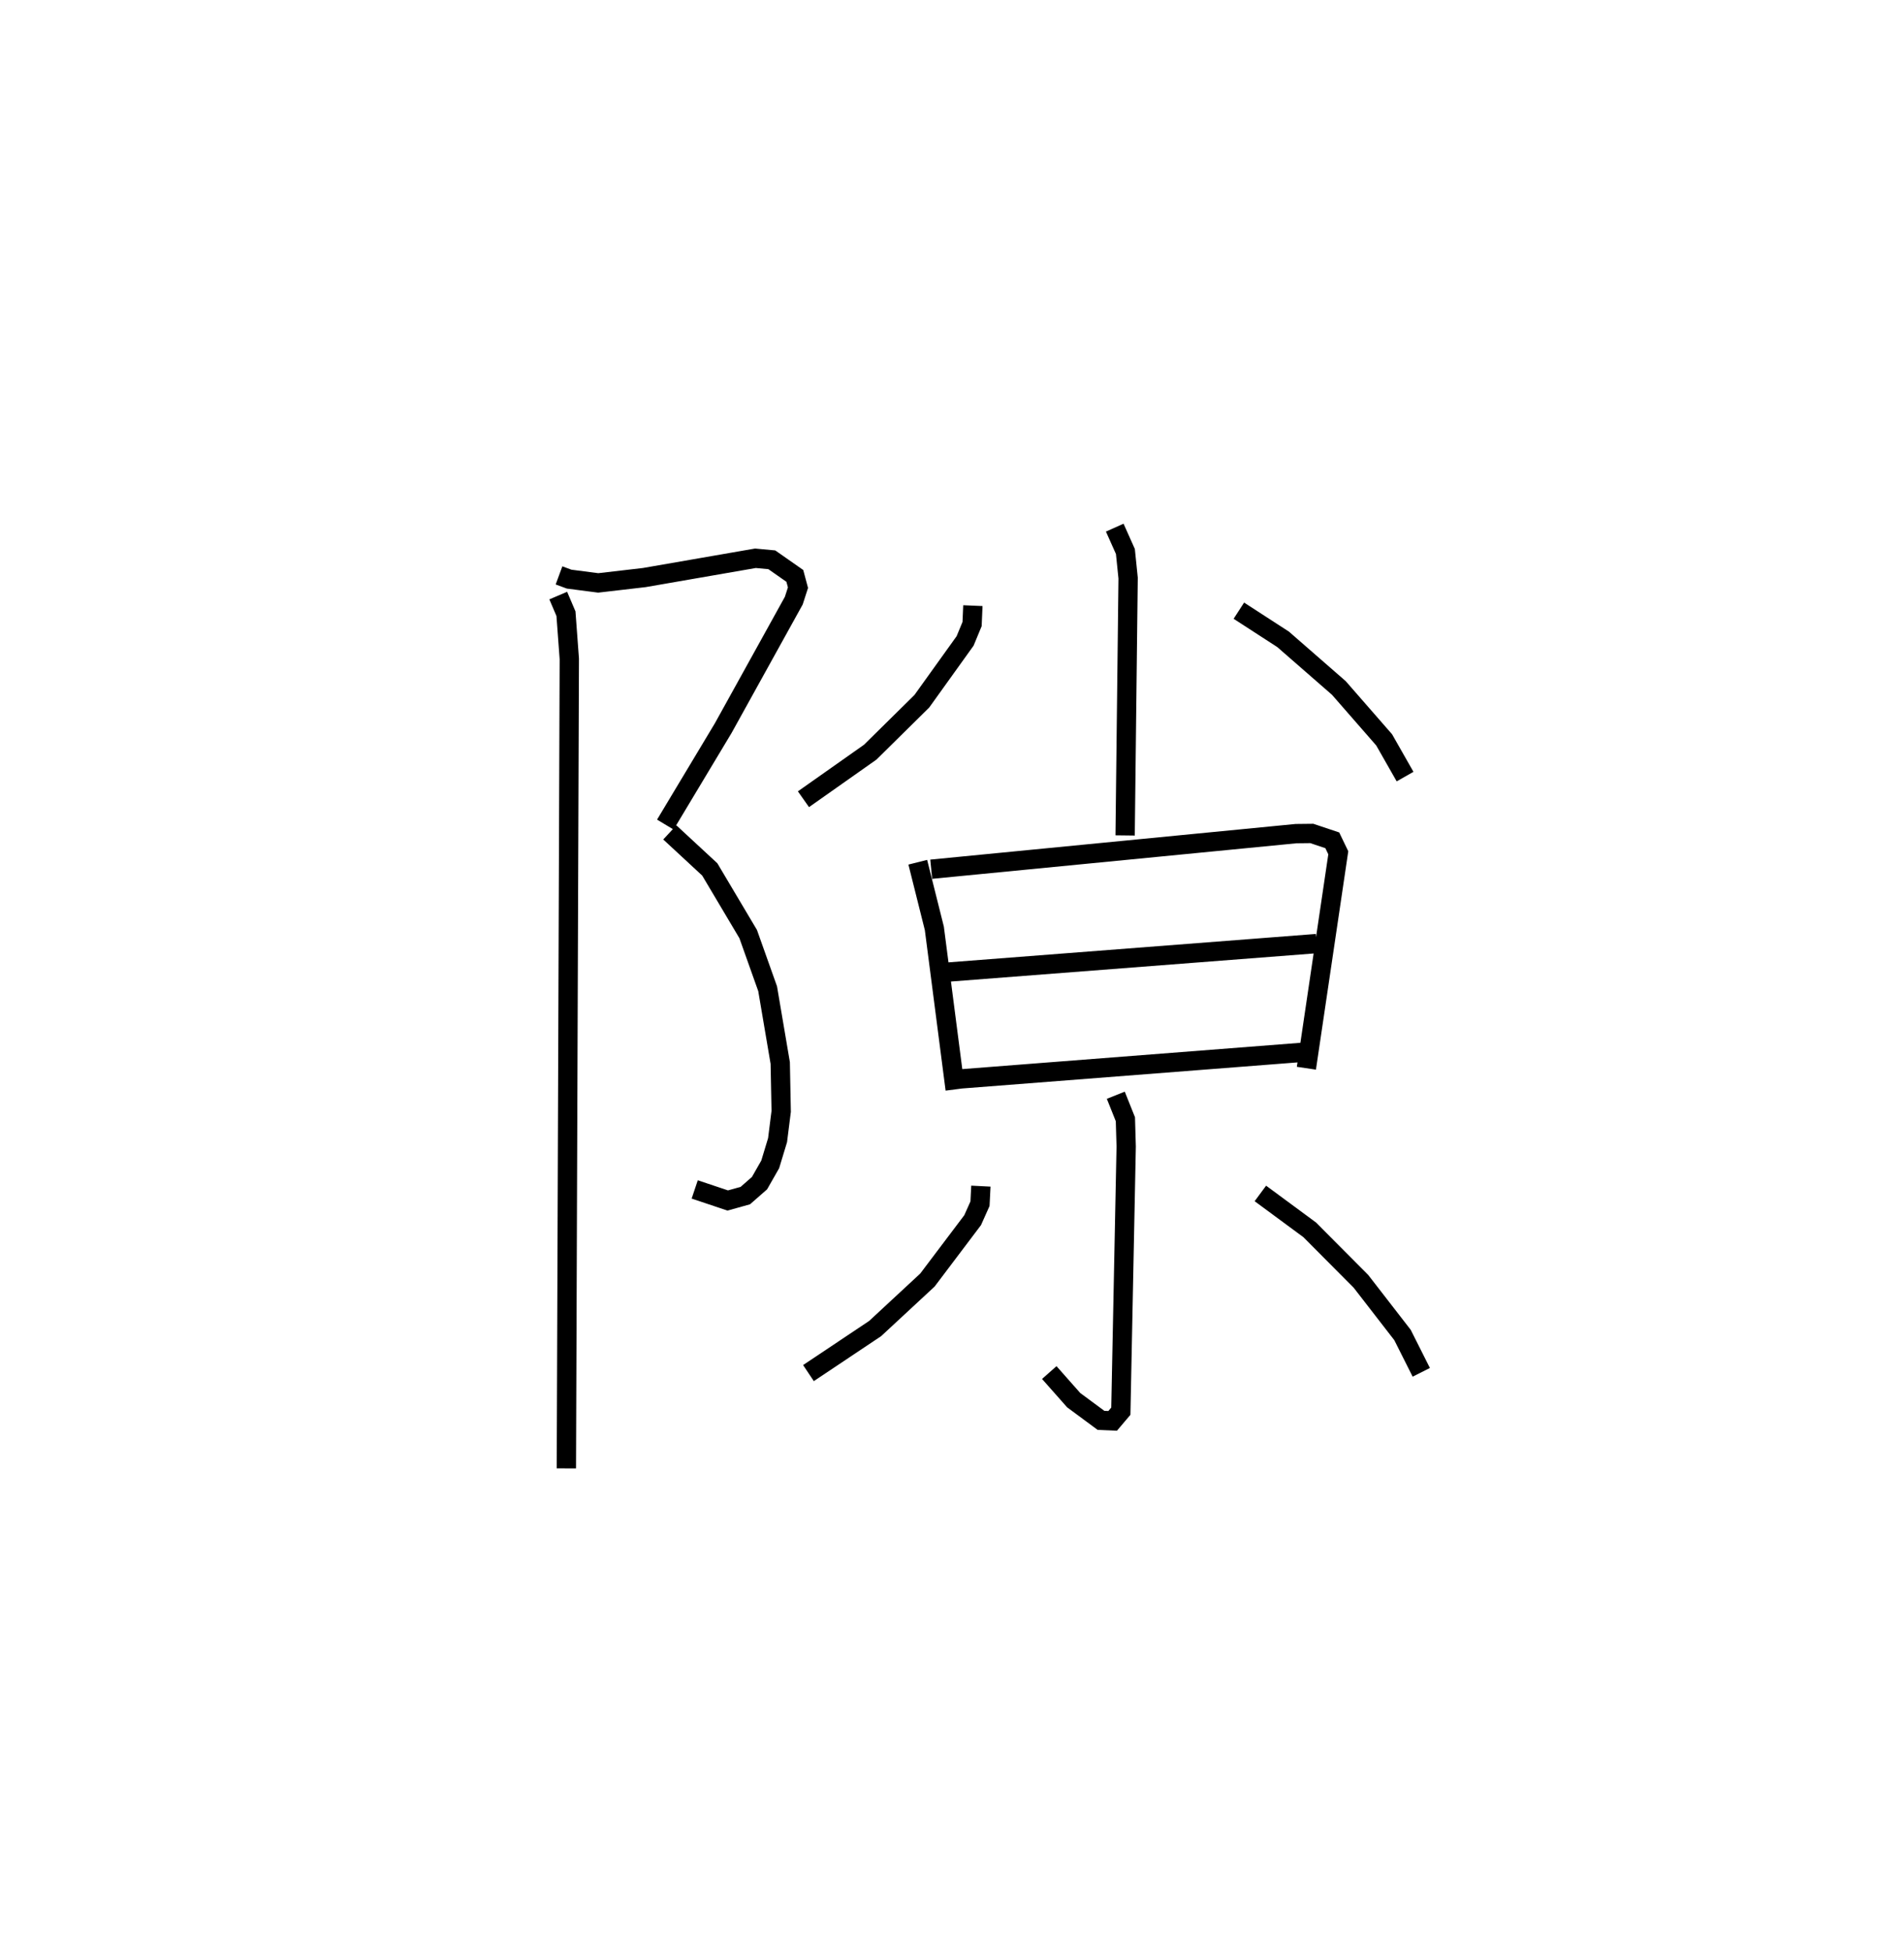 <?xml version="1.0" encoding="utf-8" ?>
<svg baseProfile="full" height="101.039" version="1.1" width="98.622" xmlns="http://www.w3.org/2000/svg" xmlns:ev="http://www.w3.org/2001/xml-events" xmlns:xlink="http://www.w3.org/1999/xlink"><defs /><rect fill="white" height="101.039" width="98.622" x="0" y="0" /><path d="M25,25 m0.0,0.0 m3.955,4.796 l0.524,0.193 1.507,0.196 l2.387,-0.277 5.757,-0.999 l0.848,0.079 1.192,0.834 l0.163,0.609 -0.217,0.672 l-3.654,6.6 -3,4.997 m0.232,0.404 l2.07,1.917 1.99,3.349 l1.007,2.83 0.653,3.846 l0.049,2.504 -0.188,1.492 l-0.38,1.253 -0.554,0.971 l-0.735,0.645 -0.912,0.254 l-1.71,-0.573 m-7.069,-30.751 l0.4,0.938 0.173,2.34 l-0.152,41.919 m28.404,-48.715 l0.552,1.235 0.141,1.376 l-0.155,13.327 m-7.886,-11.899 l-0.041,0.953 -0.362,0.875 l-2.242,3.124 -2.671,2.635 l-3.46,2.438 m22.553,-9.764 l2.291,1.484 2.89,2.52 l2.345,2.686 1.083,1.902 m-25.24,4.434 l0.858,3.425 1.079,8.338 m-1.241,-11.401 l18.897,-1.843 0.816,-0.009 l1.061,0.355 0.311,0.646 l-1.652,11.156 m-18.511,-4.983 l19.035,-1.471 m-18.513,7.014 l17.925,-1.394 m-9.808,2.233 l0.497,1.243 0.041,1.415 l-0.277,13.703 -0.425,0.501 l-0.602,-0.026 -1.416,-1.047 l-1.264,-1.429 m-3.542,-9.654 l-0.046,0.911 -0.381,0.852 l-2.343,3.102 -2.706,2.509 l-3.455,2.308 m23.408,-9.303 l2.553,1.883 2.657,2.669 l2.152,2.778 0.972,1.933 " fill="none" stroke="black" stroke-width="1" /></svg>